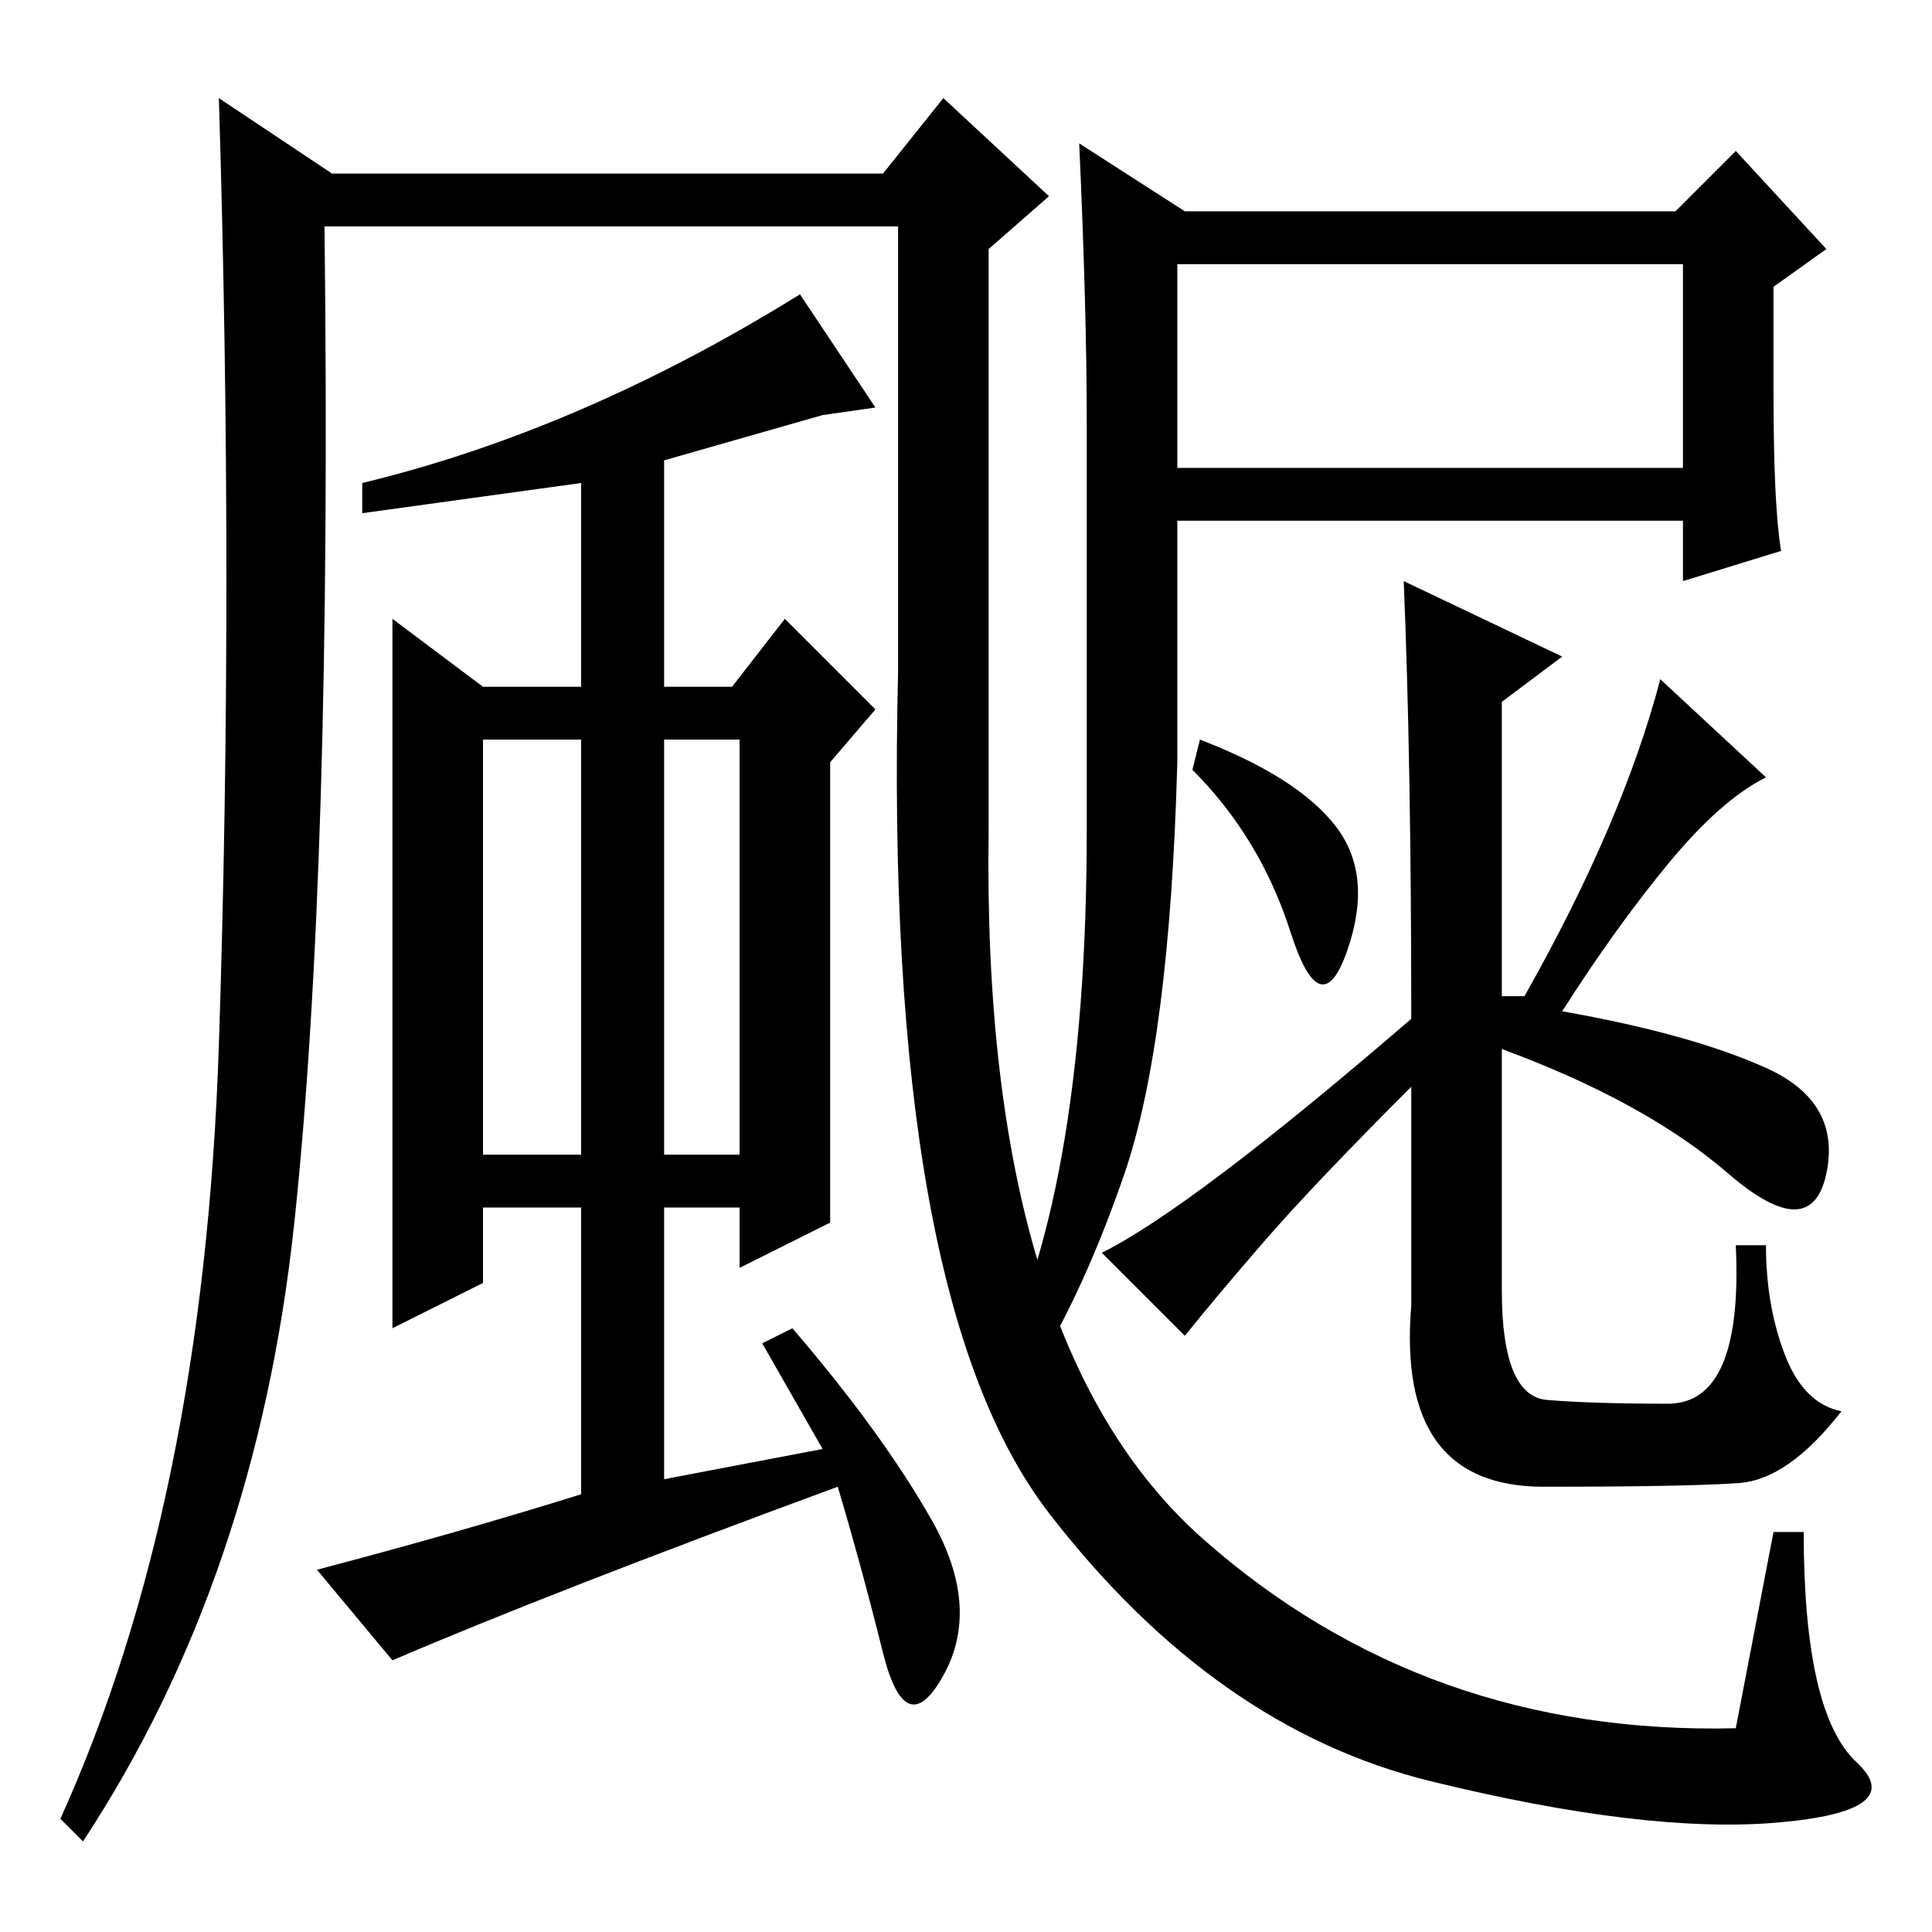 <?xml version="1.0" standalone="no"?>
<!DOCTYPE svg PUBLIC "-//W3C//DTD SVG 1.1//EN" "http://www.w3.org/Graphics/SVG/1.1/DTD/svg11.dtd" >
<svg xmlns="http://www.w3.org/2000/svg" xmlns:xlink="http://www.w3.org/1999/xlink" version="1.1" viewBox="0 -36 256 256">
  <g transform="matrix(1 0 0 -1 0 220)">
   <path fill="currentColor"
d="M157 228h65l8 8l12 -13l-7 -5v-14q0 -15 1 -21l-13 -4v8h-67v-32q-1 -37 -7 -54.5t-14 -29.5l-4 2q13 24 13 73v54q0 15 -1 37zM156 194h67v27h-67v-27zM186 179l21 -10l-8 -6v-39h3q13 23 18 42l14 -13q-6 -3 -13 -11.5t-14 -19.5q17 -3 27 -7.5t8 -14t-13 0t-30 16.5
v-32q0 -14 6 -14.5t16 -0.5t9 21h4q0 -8 2.5 -14.5t7.5 -7.5q-7 -9 -13.5 -9.5t-26 -0.5t-17.5 24v29q-13 -13 -19.5 -20.5t-10.5 -12.5l-11 11q12 6 41 31q0 34 -1 58zM177 146.5q5 -6.5 1.5 -16.5t-7.5 2.5t-13 21.5l1 4q13 -5 18 -11.5zM64 103h13v55h-13v-55zM88 158
v-55h10v55h-10zM110 155v-61l-12 -6v8h-10v-36l21 4l-8 14l4 2q12 -14 18.5 -25.5t1.5 -20.5t-8 3t-6 22q-38 -14 -59 -23l-10 12q19 5 35 10v38h-13v-10l-12 -6v94l12 -9h13v27l-29 -4v4q29 7 58 25l10 -15l-7 -1l-21 -6v-30h9l7 9l12 -12zM119 167v59h-76q1 -85 -4 -132
t-28 -82l-3 3q19 42 21 102.5t0 125.5l15 -10h73l8 10l14 -13l-8 -7v-77q-1 -68 28.5 -94t70.5 -25l5 26h4q0 -24 7 -30.5t-10.5 -8t-46 5.5t-50.5 35.5t-20 111.5z" />
  </g>

</svg>
